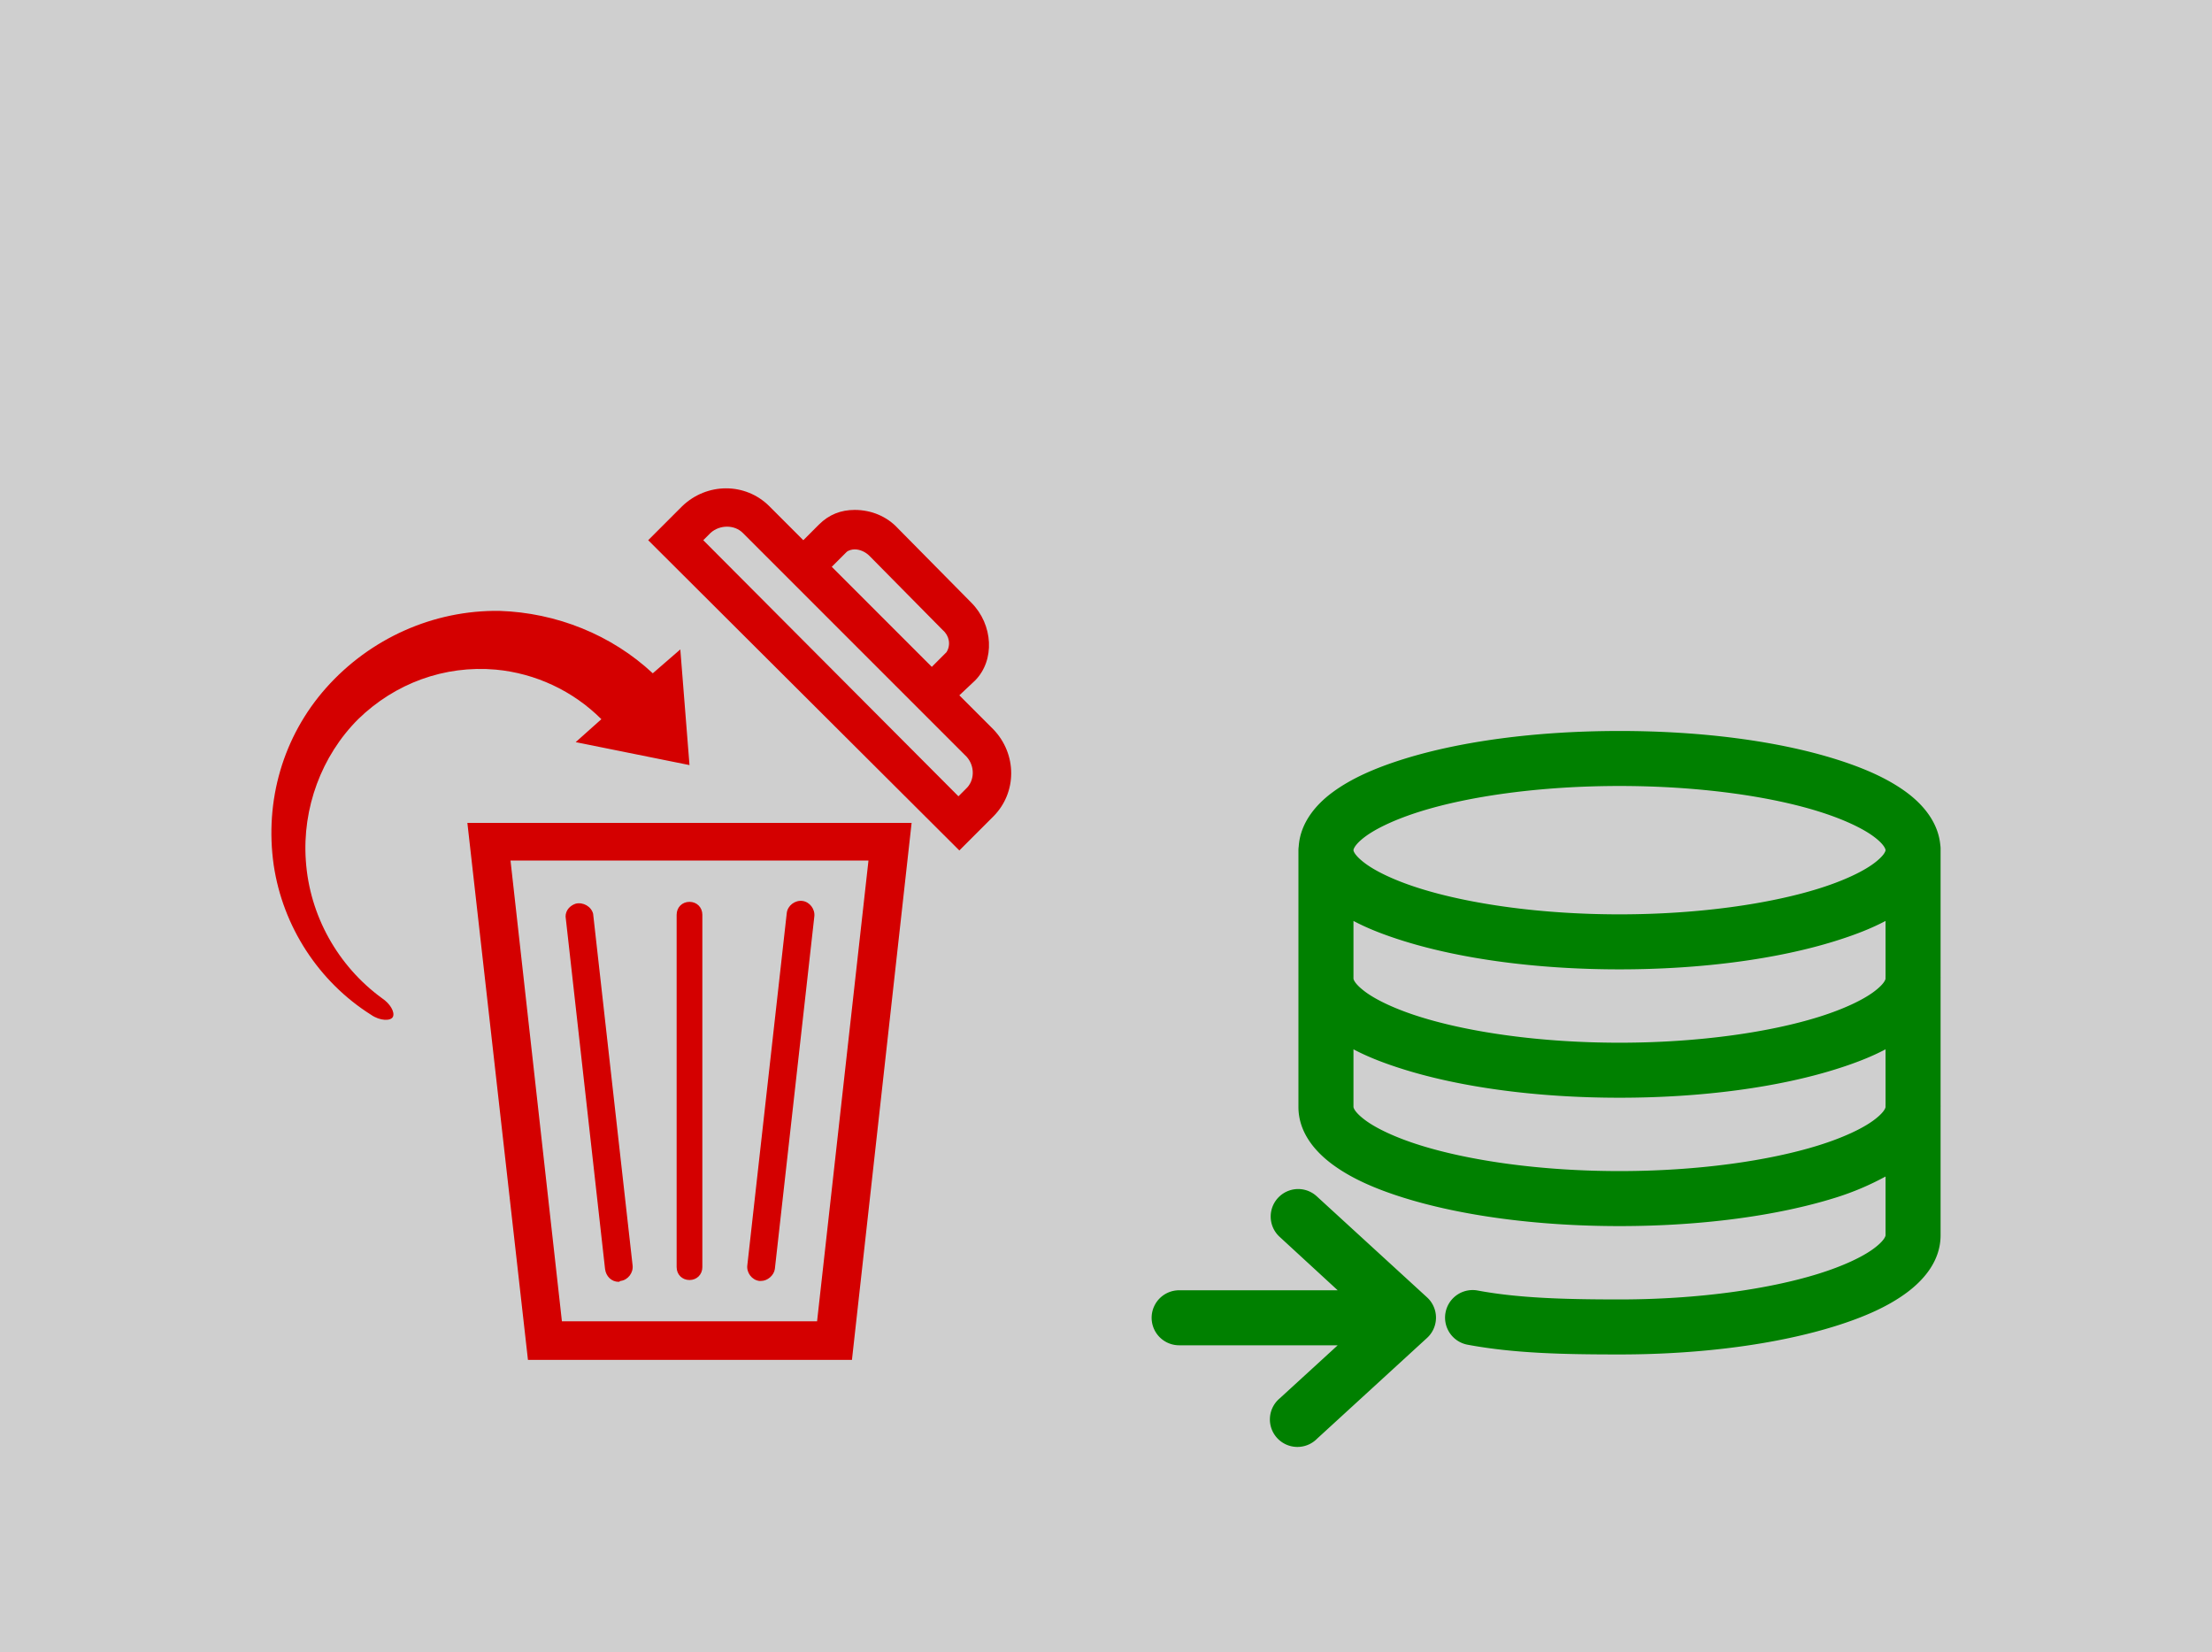 <?xml version="1.0" encoding="UTF-8" standalone="no"?>
<svg
   xmlns:dc="http://purl.org/dc/elements/1.1/"
   xmlns:cc="http://creativecommons.org/ns#"
   xmlns:rdf="http://www.w3.org/1999/02/22-rdf-syntax-ns#"
   xmlns:svg="http://www.w3.org/2000/svg"
   xmlns="http://www.w3.org/2000/svg"
   xmlns:sodipodi="http://sodipodi.sourceforge.net/DTD/sodipodi-0.dtd"
   xmlns:inkscape="http://www.inkscape.org/namespaces/inkscape"
   version="1.1"
   x="0px"
   y="0px"
   viewBox="0 0 241 180"
   enable-background="new 0 0 64 64"
   xml:space="preserve"
   id="svg16"
   sodipodi:docname="importDatabase.svg"
   width="241"
   height="180"
   inkscape:version="0.92.3 (2405546, 2018-03-11)"><defs
     id="defs20" /><sodipodi:namedview
     pagecolor="#ffffff"
     bordercolor="#666666"
     borderopacity="1"
     objecttolerance="10"
     gridtolerance="10"
     guidetolerance="10"
     inkscape:pageopacity="0"
     inkscape:pageshadow="2"
     inkscape:window-width="1600"
     inkscape:window-height="836"
     id="namedview18"
     showgrid="false"
     units="px"
     fit-margin-top="2"
     fit-margin-left="2"
     fit-margin-right="2"
     fit-margin-bottom="2"
     inkscape:zoom="2.085965"
     inkscape:cx="92.908871"
     inkscape:cy="135.5323"
     inkscape:window-x="0"
     inkscape:window-y="27"
     inkscape:window-maximized="1"
     inkscape:current-layer="svg16" /><rect
     style="opacity:0.934;fill:#cccccc;fill-opacity:1;stroke:none;stroke-width:4.557;stroke-linejoin:round;stroke-miterlimit:4;stroke-dasharray:none;stroke-dashoffset:0;stroke-opacity:1"
     id="rect4499"
     width="249.831"
     height="188.814"
     x="-3.424"
     y="-4.034" /><g
     id="g827"
     transform="translate(-4.63)"><path
       style="fill:#d40000"
       id="path4"
       d="m 97.451,148.153 h -35.3 l -6.6,-58.5 h 48.4 z m -31.6,-4.2 h 27.8 l 5.6,-50.2 h -39 z m 6.4,-4.4 c 0.8,-0.1 1.4,-0.9 1.3,-1.7 l -4.3,-38.3 c -0.2,-0.8 -1.1,-1.3 -1.9,-1.1 -0.6,0.2 -1.1,0.7 -1.1,1.4 l 4.3,38.4 c 0.1,0.8 0.7,1.4 1.5,1.4 z m 16.8,-1.3 4.3,-38.4 c 0.1,-0.8 -0.5,-1.6 -1.3,-1.7 -0.8,-0.1 -1.6,0.5 -1.7,1.3 l -4.3,38.4 c -0.1,0.8 0.5,1.6 1.3,1.7 h 0.2 c 0.7,0 1.4,-0.6 1.5,-1.3 z m -7.9,-0.2 V 99.653 c 0,-0.8 -0.6,-1.4 -1.4,-1.4 -0.8,0 -1.4,0.6 -1.4,1.4 v 38.4 c 0,0.8 0.6,1.4 1.4,1.4 0.8,0 1.4,-0.6 1.4,-1.4 z m 31.7,-58.6 -3.7,-3.7 1.7,-1.6 v 0 c 2.2,-2.2 2,-6.1 -0.4,-8.5 l -8,-8.1 c -1.2,-1.3 -2.9,-2 -4.7,-2 v 0 c -1.5,0 -2.8,0.5 -3.9,1.6 l -1.7,1.7 -3.7,-3.7 c -2.6,-2.6 -6.8,-2.6 -9.5,0 l -3.7,3.7 33.9,33.8 3.7,-3.7 c 2.6,-2.6 2.6,-6.8 0,-9.5 z m -16,-19.3 c 0.2,-0.2 0.6,-0.3 0.9,-0.3 0.6,0 1.2,0.3 1.6,0.7 l 8,8.1 c 0.7,0.6 0.9,1.6 0.4,2.4 l -1.6,1.6 -10.9,-10.9 z m 13,25.8 -0.8,0.8 -27.8,-27.9 0.8,-0.8 c 1,-0.9 2.6,-0.9 3.5,0 l 24.4,24.4 c 0.9,1 0.9,2.6 -0.1,3.5 z m -30.1,-2.6 -1,-12.6 -3,2.6 c -4.5,-4.2 -10.5,-6.6 -16.7,-6.8 -7.2,-0.1 -14.1,3 -18.9,8.4 -4.7,5.3 -6.7,12.3 -5.7,19.3 1,6.7 4.9,12.7 10.6,16.3 1,0.7 2.2,0.7 2.4,0.2 0.2,-0.5 -0.3,-1.4 -1.2,-2 v 0 c -4.8,-3.5 -7.9,-9 -8.3,-15 -0.4,-5.7 1.7,-11.4 5.7,-15.4 4,-3.9 9.4,-5.9 15,-5.4 4.3,0.4 8.4,2.3 11.5,5.4 l -2.8,2.5 z"
       inkscape:connector-curvature="0" /><g
       style="fill:#008000"
       id="g4"
       transform="matrix(-1,0,0,1,223.061,-883.725)"><path
         inkscape:connector-curvature="0"
         id="path2"
         overflow="visible"
         display="inline"
         visibility="visible"
         marker="none"
         d="m 41.984,963.362 c -9.085,0 -17.317,1.122 -23.519,3.059 -3.101,0.969 -5.708,2.116 -7.746,3.621 -1.891,1.396 -3.466,3.337 -3.686,5.744 a 2.999,2.997 0 0 0 -0.031,0.343 c -0.003,0.074 0,0.143 0,0.219 v 13.766 a 2.999,2.997 0 0 0 0,0.219 v 13.766 a 2.999,2.997 0 0 0 0,0.218 v 13.985 c 0,2.675 1.678,4.769 3.717,6.274 2.038,1.505 4.645,2.652 7.746,3.621 6.202,1.937 14.434,3.09 23.519,3.09 6.012,0 11.425,-0.106 16.554,-1.061 a 3.005,3.003 0 1 0 -1.124,-5.9 c -4.441,0.827 -9.49,0.968 -15.43,0.968 -8.579,0 -16.334,-1.131 -21.708,-2.809 -2.687,-0.839 -4.767,-1.831 -5.966,-2.716 -1.199,-0.885 -1.312,-1.384 -1.312,-1.467 v -6.399 c 1.618,0.873 3.373,1.656 5.466,2.31 6.202,1.937 14.434,3.09 23.519,3.09 9.085,0 17.317,-1.153 23.519,-3.09 3.101,-0.969 5.708,-2.116 7.746,-3.621 2.038,-1.505 3.717,-3.599 3.717,-6.274 V 976.348 a 2.999,2.997 0 0 0 -0.031,-0.406 c -0.163,-2.48 -1.754,-4.474 -3.686,-5.9 -2.038,-1.505 -4.645,-2.652 -7.746,-3.621 -6.202,-1.937 -14.434,-3.059 -23.519,-3.059 z m 0,5.993 c 8.579,0 16.334,1.1 21.708,2.778 2.687,0.839 4.767,1.831 5.966,2.716 1.199,0.885 1.312,1.415 1.312,1.498 0,0.084 -0.113,0.582 -1.312,1.467 -1.199,0.885 -3.279,1.877 -5.966,2.716 -5.373,1.678 -13.129,2.809 -21.708,2.809 -8.579,0 -16.334,-1.131 -21.708,-2.809 -2.687,-0.839 -4.767,-1.831 -5.966,-2.716 -1.199,-0.885 -1.312,-1.384 -1.312,-1.467 0,-0.084 0.113,-0.613 1.312,-1.498 1.199,-0.885 3.279,-1.877 5.966,-2.716 5.373,-1.678 13.129,-2.778 21.708,-2.778 z m -28.985,14.703 c 1.595,0.847 3.418,1.545 5.466,2.185 6.202,1.937 14.434,3.09 23.519,3.09 9.085,0 17.317,-1.153 23.519,-3.09 2.048,-0.64 3.87,-1.338 5.466,-2.185 v 6.274 c 0,0.084 -0.113,0.582 -1.312,1.467 -1.199,0.885 -3.279,1.877 -5.966,2.716 -5.373,1.678 -13.129,2.809 -21.708,2.809 -8.579,0 -16.334,-1.131 -21.708,-2.809 -2.687,-0.839 -4.767,-1.831 -5.966,-2.716 -1.199,-0.885 -1.312,-1.384 -1.312,-1.467 a 2.999,2.997 0 0 0 0,-0.281 z m 0,13.985 c 1.595,0.847 3.418,1.545 5.466,2.185 6.202,1.937 14.434,3.09 23.519,3.09 9.085,0 17.317,-1.153 23.519,-3.09 2.048,-0.64 3.87,-1.338 5.466,-2.185 v 6.274 c 0,0.084 -0.113,0.582 -1.312,1.467 -1.199,0.885 -3.279,1.877 -5.966,2.716 -5.373,1.678 -13.129,2.809 -21.708,2.809 -8.579,0 -16.334,-1.131 -21.708,-2.809 -2.687,-0.839 -4.767,-1.831 -5.966,-2.716 -1.199,-0.885 -1.312,-1.384 -1.312,-1.467 a 2.999,2.997 0 0 0 0,-0.312 z m 63.749,15.233 a 2.999,2.997 0 0 0 -1.812,0.812 l -11.994,10.988 a 2.999,2.997 0 0 0 0,4.402 l 11.994,10.988 a 2.999,2.997 0 1 0 4.06,-4.402 l -6.309,-5.775 h 17.273 a 2.999,2.997 0 1 0 0,-5.994 H 72.688 l 6.309,-5.806 a 2.999,2.997 0 0 0 -2.249,-5.213 z"
         style="color:#000000;text-indent:0;text-transform:none;direction:ltr;baseline-shift:baseline;display:inline;overflow:visible;visibility:visible;fill:#008000;fill-opacity:1;stroke:none;enable-background:accumulate" /></g></g></svg>